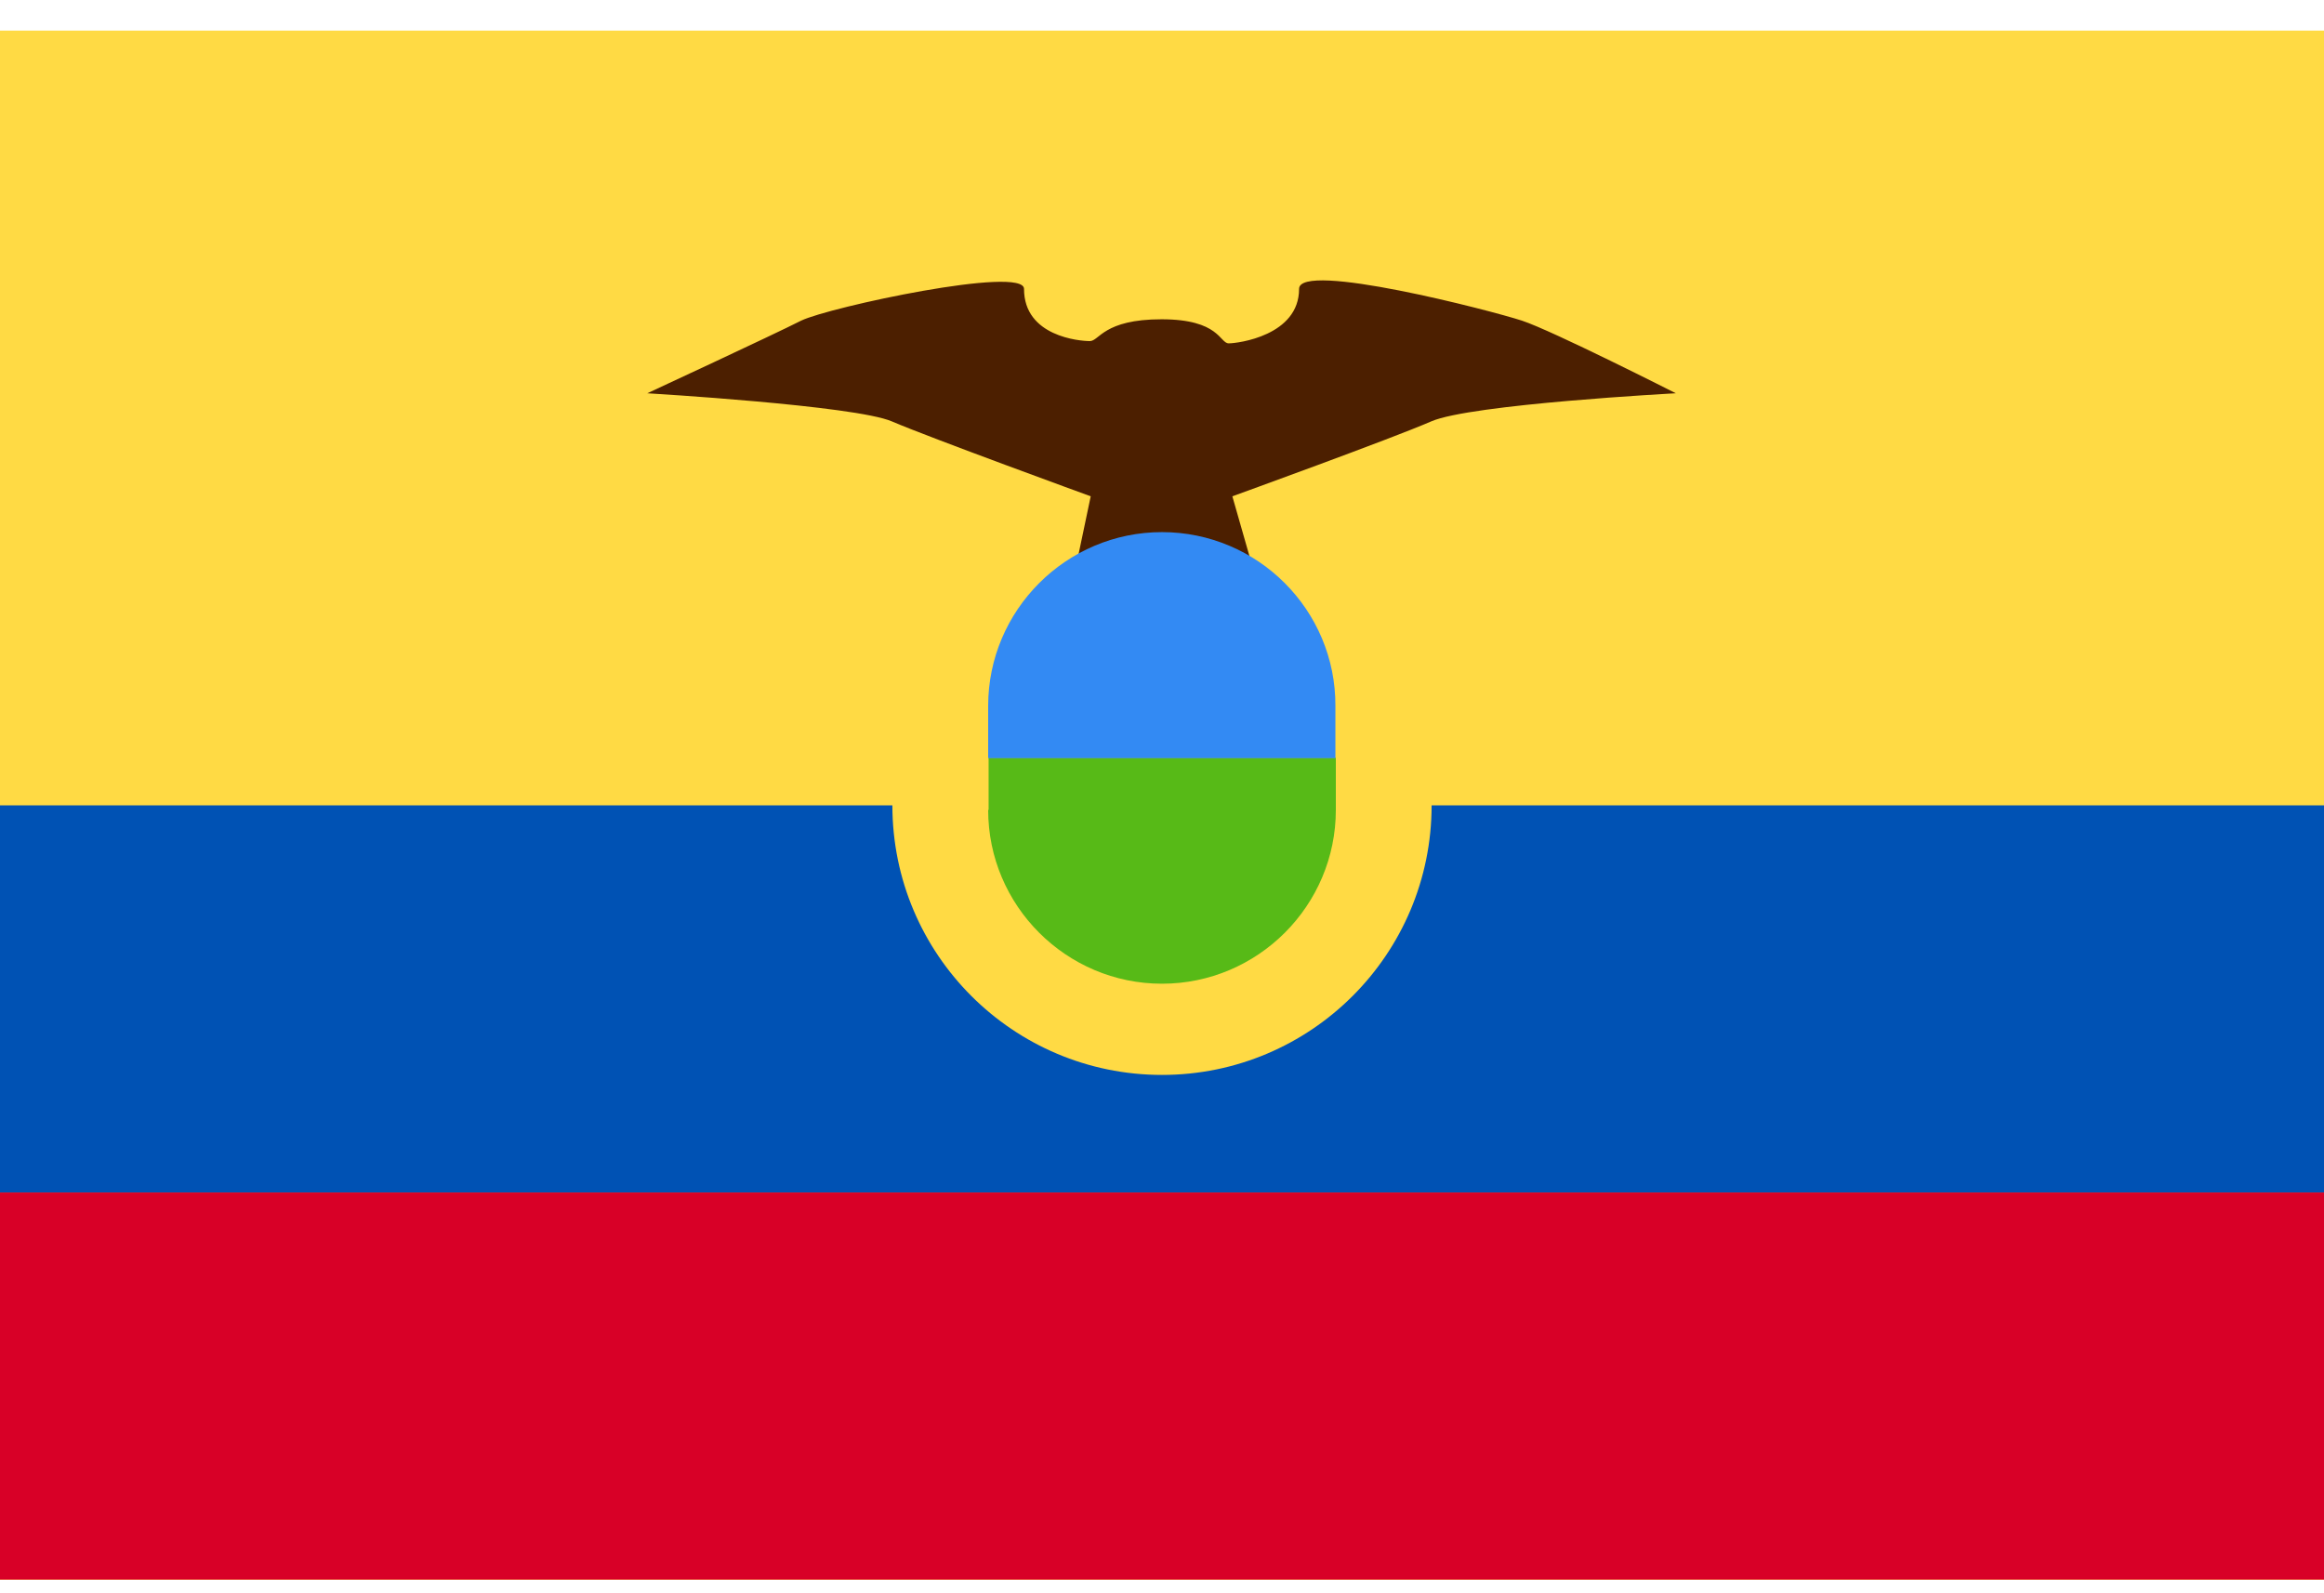<svg width="70" height="48" viewBox="0 0 70 48" fill="none" xmlns="http://www.w3.org/2000/svg">
<g clip-path="url(#clip0_3_24625)">
<path d="M0 0.923H70V47.59H0V0.923Z" fill="#FFDA44"/>
<path d="M0 24.263H70V35.926H0V24.263Z" fill="#0052B4"/>
<path d="M0 35.926H70V47.589H0V35.926Z" fill="#D80027"/>
<path d="M35 32.384C39.485 32.384 43.121 28.748 43.121 24.262C43.121 19.777 39.485 16.141 35 16.141C30.515 16.141 26.879 19.777 26.879 24.262C26.879 28.748 30.515 32.384 35 32.384Z" fill="#FFDA44"/>
<path d="M50.477 11.848C50.477 11.848 46.758 9.961 45.842 9.66C44.926 9.36 39.129 7.856 39.129 8.703C39.129 10.112 37.283 10.344 37.01 10.344C36.736 10.344 36.736 9.619 34.986 9.619C33.236 9.619 33.113 10.276 32.826 10.276C32.525 10.276 30.844 10.139 30.844 8.703C30.844 7.992 24.979 9.25 24.131 9.66C23.297 10.084 19.496 11.848 19.496 11.848C19.496 11.848 25.758 12.217 26.865 12.696C27.973 13.174 32.853 14.952 32.853 14.952L32.471 16.77H37.639L37.119 14.952C37.119 14.952 41.918 13.215 43.107 12.696C44.297 12.176 50.477 11.848 50.477 11.848Z" fill="#4C1F00"/>
<path d="M29.764 24.4C29.764 27.285 32.115 29.636 35 29.636C37.885 29.636 40.236 27.285 40.236 24.4V22.827H29.777V24.4H29.764Z" fill="#57BA17"/>
<path d="M35 16.031C32.115 16.031 29.764 18.383 29.764 21.268V22.84H40.223V21.268C40.236 18.383 37.885 16.031 35 16.031Z" fill="#338AF3"/>
</g>
<defs>
<clipPath id="clip0_3_24625">
<rect width="70" height="46.667" fill="white" transform="translate(0 0.923)"/>
</clipPath>
</defs>
</svg>
